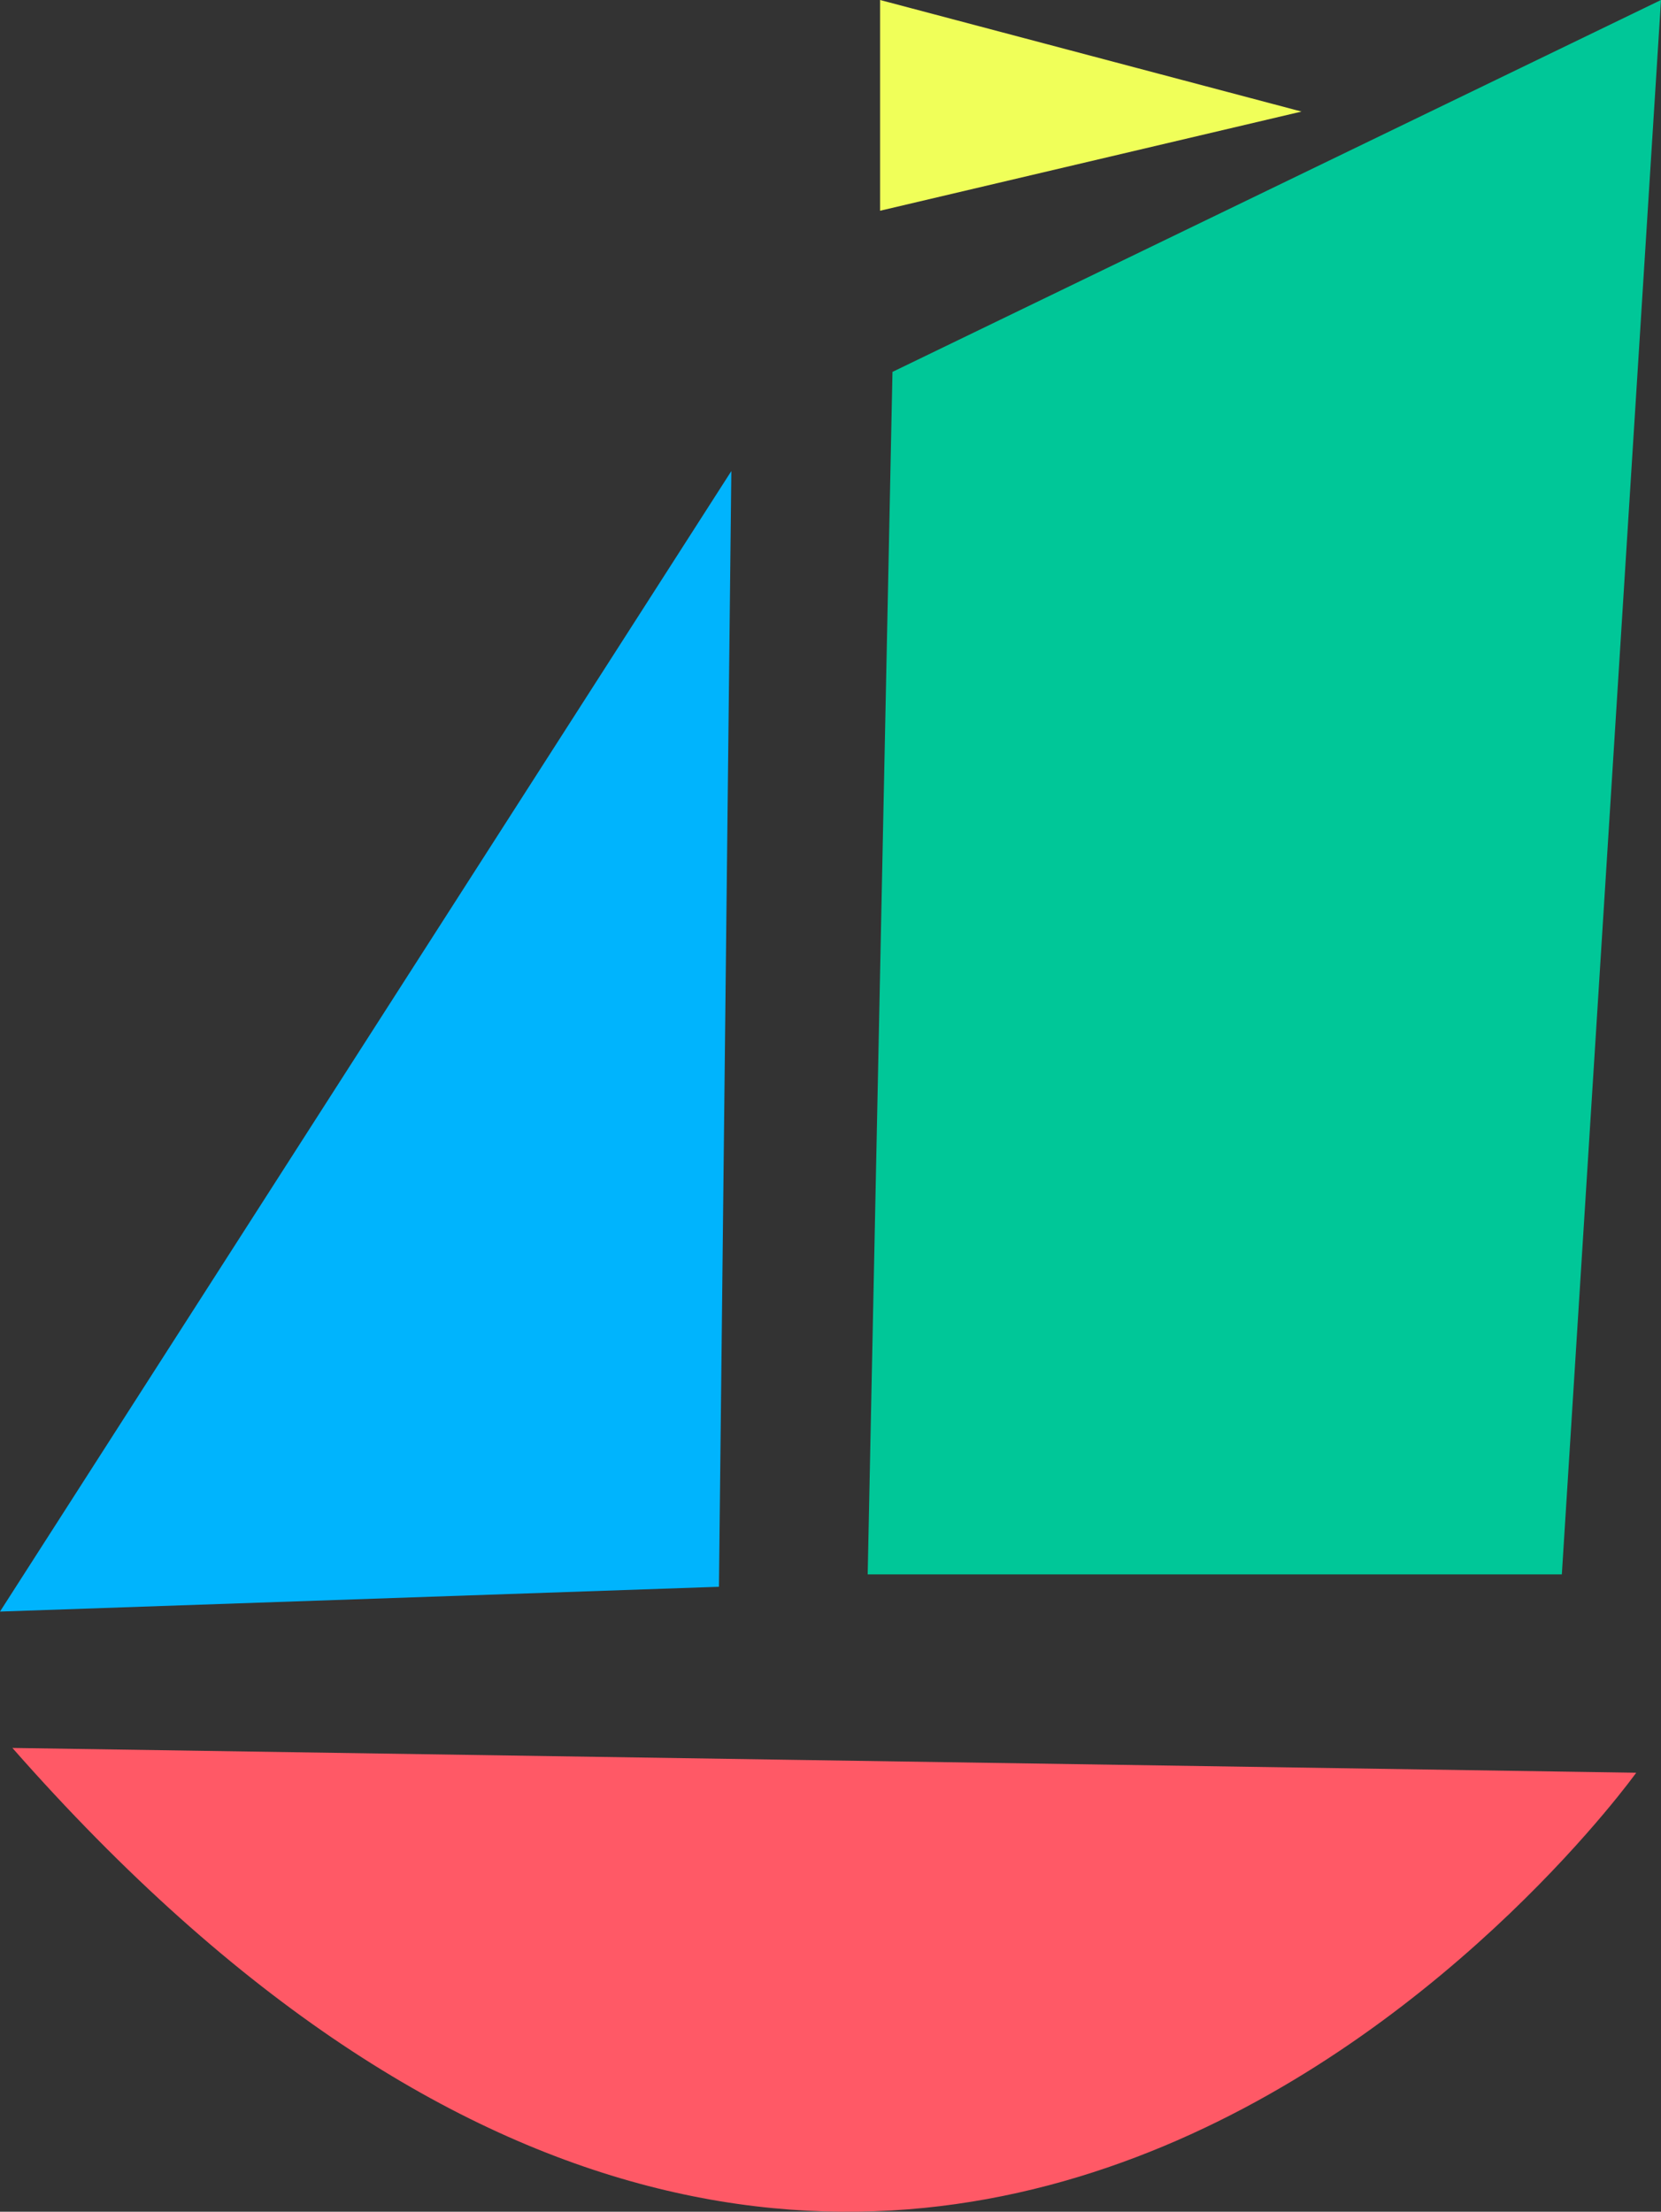 <?xml version="1.0" encoding="UTF-8" standalone="no"?>
<!-- Created with Inkscape (http://www.inkscape.org/) -->

<svg
   xmlns:dc="http://purl.org/dc/elements/1.1/"
   xmlns:cc="http://creativecommons.org/ns#"
   xmlns:rdf="http://www.w3.org/1999/02/22-rdf-syntax-ns#"
   xmlns:svg="http://www.w3.org/2000/svg"
   xmlns="http://www.w3.org/2000/svg"
   xmlns:sodipodi="http://sodipodi.sourceforge.net/DTD/sodipodi-0.dtd"
   xmlns:inkscape="http://www.inkscape.org/namespaces/inkscape"
   width="382.857"
   height="509.756"
   id="svg2"
   version="1.1"
   inkscape:version="0.47 r22583"
   sodipodi:docname="cylc-tutorial.svg">
  <rect width="100%" height="100%" fill="#333333" stroke="none"/>
  <defs
     id="defs4">
    <inkscape:perspective
       sodipodi:type="inkscape:persp3d"
       inkscape:vp_x="0 : 526.18109 : 1"
       inkscape:vp_y="0 : 1000 : 0"
       inkscape:vp_z="744.09448 : 526.18109 : 1"
       inkscape:persp3d-origin="372.04724 : 350.78739 : 1"
       id="perspective10" />
  </defs>
  <sodipodi:namedview
     id="base"
     pagecolor="#ffffff"
     bordercolor="#666666"
     borderopacity="1.0"
     inkscape:pageopacity="0.0"
     inkscape:pageshadow="2"
     inkscape:zoom="0.35"
     inkscape:cx="74.186373"
     inkscape:cy="166.89898"
     inkscape:document-units="px"
     inkscape:current-layer="layer1"
     showgrid="false"
     inkscape:window-width="913"
     inkscape:window-height="1008"
     inkscape:window-x="106"
     inkscape:window-y="252"
     inkscape:window-maximized="0" />
  <g
     inkscape:label="Layer 1"
     inkscape:groupmode="layer"
     id="layer1"
     transform="translate(-125.714,-200.934)">
    <path
       style="fill:#00b4fd;fill-opacity:1;stroke:none"
       d="M 125.714,572.362 294.286,309.505 291.429,566.648 125.714,572.362 z"
       id="path2818" />
    <path
       style="fill:#00c798;fill-opacity:1;stroke:none"
       d="m 325.714,563.791 5.714,-277.143 177.143,-85.714 -22.857,362.857 -160,0 z"
       id="path2822" />
    <path
       style="fill:#ff5966;fill-opacity:1;stroke:none"
       d="m 128.571,603.791 c 208.571,237.143 374.286,5.714 374.286,5.714 l -374.286,-5.714 z"
       id="path2834" />
    <path
       style="fill:#f0ff59;fill-opacity:1;stroke:none"
       d="m 328.571,200.934 0,48.571 97.143,-22.857 -97.143,-25.714 z"
       id="path3622" />
  </g>
</svg>
